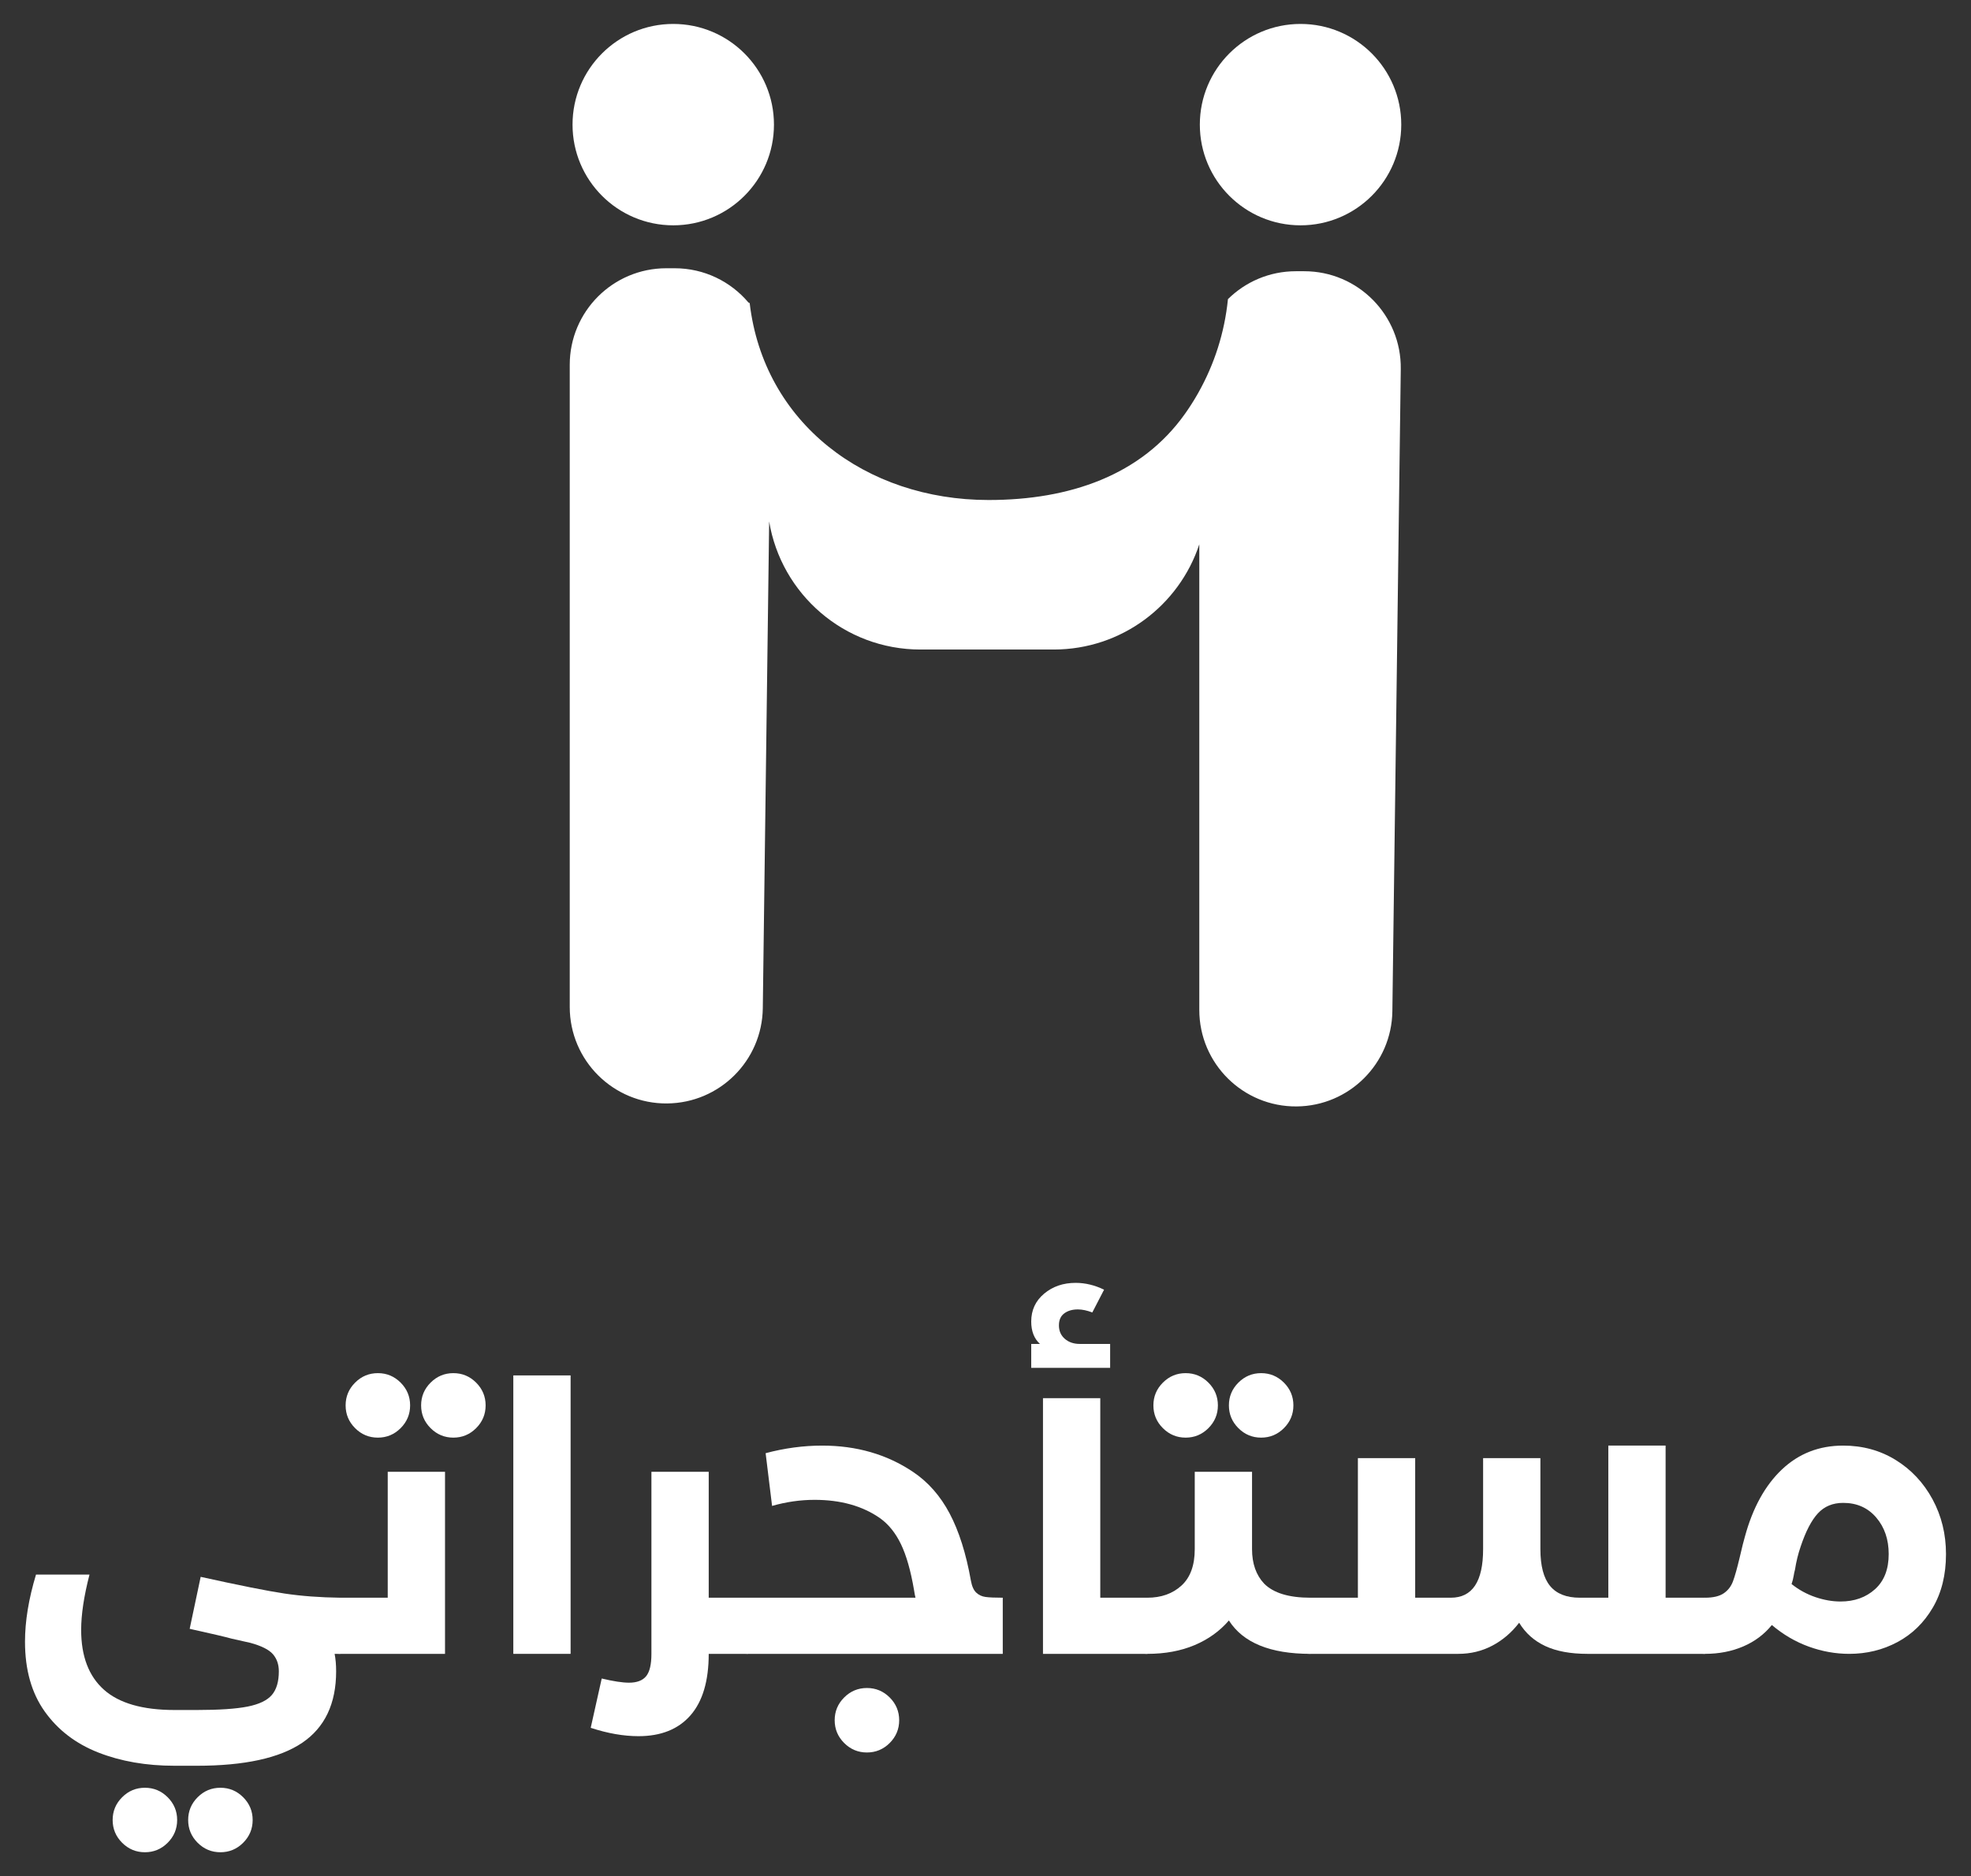 <?xml version="1.0" encoding="UTF-8" standalone="no"?><!DOCTYPE svg PUBLIC "-//W3C//DTD SVG 1.1//EN" "http://www.w3.org/Graphics/SVG/1.1/DTD/svg11.dtd"><svg width="100%" height="100%" viewBox="0 0 334 318" version="1.1" xmlns="http://www.w3.org/2000/svg" xmlns:xlink="http://www.w3.org/1999/xlink" xml:space="preserve" xmlns:serif="http://www.serif.com/" style="fill-rule:evenodd;clip-rule:evenodd;stroke-linejoin:round;stroke-miterlimit:1.414;"><rect x="0" y="0" width="334" height="318" fill="#333333" stroke="none"/><g><g><path d="M131.153,21.123c0,9.426 -7.641,17.068 -17.067,17.068c-9.425,0 -17.066,-7.642 -17.066,-17.068c0,-9.426 7.641,-17.066 17.066,-17.066c9.426,0 17.067,7.64 17.067,17.066" style="fill:#fff;fill-rule:nonzero;"/><path d="M237.453,21.123c0,9.426 -7.641,17.068 -17.067,17.068c-9.425,0 -17.066,-7.642 -17.066,-17.068c0,-9.426 7.641,-17.066 17.066,-17.066c9.426,0 17.067,7.64 17.067,17.066" style="fill:#fff;fill-rule:nonzero;"/><path d="M113.059,187.027c-9.094,0.086 -16.512,-7.264 -16.512,-16.358l0,-108.842c0,-9.034 7.323,-16.359 16.359,-16.359l1.422,0c5.011,0 9.491,2.251 12.49,5.793l0.222,0.115c2.37,20.256 19.593,33.373 40.486,33.373c13.732,0 25.879,-4.188 33.265,-14.593l0.004,-0.006l0.013,-0.018l0.103,-0.147l0.044,-0.062l0.015,-0.022l0.02,-0.029l0.062,-0.088l0.071,-0.104l0.021,-0.03l0.012,-0.017c0.11,-0.161 0.219,-0.322 0.327,-0.484l0.003,-0.004l0.009,-0.014l0.106,-0.16l0.039,-0.06l0.014,-0.021l0.019,-0.029l0.062,-0.096l0.066,-0.102l0.019,-0.029l0.012,-0.018l0.037,-0.057l0.114,-0.18l0.001,-0.002l0.001,0c0.105,-0.167 0.21,-0.334 0.313,-0.503l0.009,-0.015l0.015,-0.025l0.067,-0.109l0.063,-0.104l0.014,-0.023l0.01,-0.016c0.153,-0.254 0.303,-0.51 0.45,-0.767l0.005,-0.008l0.008,-0.015l0.073,-0.128l0.062,-0.11l0.008,-0.014l0.006,-0.01c2.678,-4.765 4.426,-10.123 4.997,-15.827c2.956,-2.924 7.02,-4.73 11.505,-4.73l1.423,0c9.119,0 16.478,7.457 16.358,16.575l-1.424,108.841c-0.115,8.891 -7.312,16.062 -16.203,16.144c-9.094,0.086 -16.513,-7.262 -16.513,-16.357l0,-78.918c-3.415,10.357 -13.17,17.833 -24.673,17.834l-22.591,0c-12.893,0 -23.591,-9.394 -25.626,-21.71l-1.078,82.502c-0.115,8.89 -7.313,16.06 -16.203,16.143l-0.001,0Z" style="fill:#fff;"/></g><g id="Layer-1" serif:id="Layer 1"><path d="M33.492,312.336c-1.072,-1.073 -1.607,-2.358 -1.607,-3.858c0,-1.501 0.535,-2.787 1.607,-3.858c1.071,-1.072 2.357,-1.608 3.857,-1.608c1.501,0 2.787,0.536 3.858,1.608c1.071,1.071 1.608,2.357 1.608,3.858c0,1.5 -0.537,2.785 -1.608,3.858c-1.071,1.071 -2.357,1.607 -3.858,1.607c-1.5,0 -2.786,-0.536 -3.857,-1.607m-12.795,0c-1.072,-1.073 -1.608,-2.358 -1.608,-3.858c0,-1.501 0.536,-2.787 1.608,-3.858c1.071,-1.072 2.357,-1.608 3.858,-1.608c1.499,0 2.785,0.536 3.857,1.608c1.071,1.071 1.608,2.357 1.608,3.858c0,1.5 -0.537,2.785 -1.608,3.858c-1.072,1.071 -2.358,1.607 -3.857,1.607c-1.501,0 -2.787,-0.536 -3.858,-1.607m36.97,-32.02l-0.965,0c0.171,0.857 0.258,1.842 0.258,2.958c0,5.486 -1.919,9.525 -5.755,12.12c-3.836,2.593 -9.784,3.889 -17.842,3.889l-3.793,0c-4.801,0 -9.109,-0.75 -12.924,-2.25c-3.815,-1.5 -6.837,-3.816 -9.065,-6.944c-2.23,-3.129 -3.344,-7.073 -3.344,-11.83c0,-3.473 0.621,-7.266 1.865,-11.381l9.065,0c-0.943,3.644 -1.414,6.773 -1.414,9.387c0,4.458 1.286,7.834 3.858,10.127c2.571,2.293 6.558,3.44 11.959,3.44l3.793,0c3.771,0 6.633,-0.193 8.584,-0.578c1.95,-0.386 3.321,-1.04 4.115,-1.962c0.792,-0.922 1.189,-2.261 1.189,-4.018c0,-1.158 -0.333,-2.122 -0.997,-2.894c-0.664,-0.771 -1.94,-1.414 -3.825,-1.928l-3.151,-0.708c-1.072,-0.299 -3.45,-0.857 -7.136,-1.671l1.864,-8.809c6.601,1.458 11.337,2.401 14.209,2.829c2.872,0.429 6.022,0.665 9.452,0.708l0,9.515Z" style="fill:#fff;fill-rule:nonzero;"/><path d="M72.969,242.06c-1.072,-1.071 -1.608,-2.356 -1.608,-3.857c0,-1.5 0.536,-2.787 1.608,-3.858c1.071,-1.071 2.357,-1.608 3.858,-1.608c1.499,0 2.785,0.537 3.857,1.608c1.071,1.071 1.608,2.358 1.608,3.858c0,1.501 -0.537,2.786 -1.608,3.857c-1.072,1.072 -2.358,1.608 -3.857,1.608c-1.501,0 -2.787,-0.536 -3.858,-1.608m-12.795,0c-1.072,-1.071 -1.607,-2.356 -1.607,-3.857c0,-1.5 0.535,-2.787 1.607,-3.858c1.071,-1.071 2.357,-1.608 3.858,-1.608c1.5,0 2.786,0.537 3.858,1.608c1.07,1.071 1.607,2.358 1.607,3.858c0,1.501 -0.537,2.786 -1.607,3.857c-1.072,1.072 -2.358,1.608 -3.858,1.608c-1.501,0 -2.787,-0.536 -3.858,-1.608m5.53,7.394l9.708,0l0,30.862l-17.745,0c-1.457,0 -2.679,-0.471 -3.666,-1.414c-0.985,-0.942 -1.478,-2.1 -1.478,-3.472c0,-1.372 0.472,-2.486 1.414,-3.344c0.944,-0.857 2.186,-1.285 3.73,-1.285l8.037,0l0,-21.347Z" style="fill:#fff;fill-rule:nonzero;"/><rect x="86.985" y="233.123" width="9.708" height="47.193" style="fill:#fff;"/><path d="M126.784,270.801l0,9.515l-6.687,0c0,4.586 -1.029,8.058 -3.086,10.416c-2.058,2.357 -4.994,3.537 -8.809,3.537c-2.529,0 -5.23,-0.473 -8.101,-1.416l1.865,-8.358c1.97,0.471 3.514,0.708 4.629,0.708c1.328,0 2.293,-0.365 2.893,-1.093c0.6,-0.73 0.9,-1.994 0.9,-3.794l0,-30.862l9.709,0l0,21.347l6.687,0Z" style="fill:#fff;fill-rule:nonzero;"/><path d="M143.05,295.426c-1.072,-1.072 -1.608,-2.358 -1.608,-3.858c0,-1.501 0.536,-2.787 1.608,-3.858c1.071,-1.072 2.357,-1.607 3.858,-1.607c1.499,0 2.786,0.535 3.857,1.607c1.071,1.071 1.608,2.357 1.608,3.858c0,1.5 -0.537,2.786 -1.608,3.858c-1.071,1.071 -2.358,1.607 -3.857,1.607c-1.501,0 -2.787,-0.536 -3.858,-1.607m22.375,-25.494c0.428,0.408 0.953,0.654 1.575,0.74c0.621,0.086 1.596,0.129 2.926,0.129l0,9.515l-43.078,0c-1.714,0 -3.043,-0.471 -3.987,-1.414c-0.942,-0.943 -1.414,-2.058 -1.414,-3.344c0,-1.285 0.472,-2.4 1.414,-3.343c0.944,-0.942 2.273,-1.414 3.987,-1.414l28.29,0c-0.043,-0.171 -0.087,-0.364 -0.129,-0.579c-0.043,-0.214 -0.086,-0.471 -0.129,-0.772c-0.557,-3.256 -1.296,-5.84 -2.218,-7.747c-0.922,-1.907 -2.112,-3.376 -3.568,-4.405c-2.958,-2.057 -6.645,-3.086 -11.059,-3.086c-2.401,0 -4.801,0.344 -7.201,1.029l-1.093,-8.937c3.215,-0.857 6.407,-1.286 9.58,-1.286c5.828,0 10.951,1.479 15.366,4.436c2.572,1.715 4.651,4.073 6.237,7.072c1.585,3.002 2.786,6.795 3.601,11.381c0.17,0.944 0.471,1.619 0.9,2.025" style="fill:#fff;fill-rule:nonzero;"/><path d="M194.422,270.801l0,9.515l-17.681,0l0,-43.335l9.709,0l0,33.82l7.972,0Zm-6.301,-38.964l-13.373,0l0,-4.051l1.479,0c-0.987,-0.899 -1.479,-2.163 -1.479,-3.793c0,-1.929 0.728,-3.504 2.186,-4.725c1.456,-1.222 3.236,-1.833 5.336,-1.833c1.629,0 3.236,0.386 4.823,1.158l-1.994,3.857c-0.9,-0.343 -1.715,-0.514 -2.443,-0.514c-0.943,0 -1.715,0.225 -2.314,0.675c-0.601,0.45 -0.9,1.125 -0.9,2.025c0,0.944 0.331,1.704 0.996,2.283c0.664,0.578 1.511,0.867 2.54,0.867l5.143,0l0,4.051Z" style="fill:#fff;fill-rule:nonzero;"/><path d="M209.852,242.06c-1.071,-1.071 -1.607,-2.356 -1.607,-3.857c0,-1.5 0.536,-2.787 1.607,-3.858c1.071,-1.071 2.357,-1.608 3.858,-1.608c1.5,0 2.786,0.537 3.858,1.608c1.071,1.071 1.607,2.358 1.607,3.858c0,1.501 -0.536,2.786 -1.607,3.857c-1.072,1.072 -2.358,1.608 -3.858,1.608c-1.501,0 -2.787,-0.536 -3.858,-1.608m-12.794,0c-1.072,-1.071 -1.608,-2.356 -1.608,-3.857c0,-1.5 0.536,-2.787 1.608,-3.858c1.071,-1.071 2.356,-1.608 3.857,-1.608c1.5,0 2.786,0.537 3.858,1.608c1.071,1.071 1.607,2.358 1.607,3.858c0,1.501 -0.536,2.786 -1.607,3.857c-1.072,1.072 -2.358,1.608 -3.858,1.608c-1.501,0 -2.786,-0.536 -3.857,-1.608m25.011,28.741l0,9.515c-6.816,0 -11.424,-1.886 -13.824,-5.658c-1.543,1.801 -3.483,3.194 -5.819,4.18c-2.336,0.986 -5.005,1.478 -8.005,1.478c-1.456,0 -2.678,-0.471 -3.664,-1.414c-0.986,-0.942 -1.479,-2.1 -1.479,-3.472c0,-1.372 0.472,-2.486 1.414,-3.344c0.944,-0.857 2.186,-1.285 3.729,-1.285c2.357,0 4.286,-0.686 5.787,-2.058c1.5,-1.371 2.251,-3.429 2.251,-6.172l0,-13.117l9.708,0l0,13.117c0,2.443 0.685,4.394 2.058,5.851c1.585,1.586 4.2,2.379 7.844,2.379" style="fill:#fff;fill-rule:nonzero;"/><path d="M288.936,270.801l0,9.515l-19.932,0c-2.872,0 -5.251,-0.439 -7.137,-1.318c-1.886,-0.878 -3.365,-2.196 -4.436,-3.954c-1.286,1.671 -2.808,2.968 -4.565,3.89c-1.758,0.922 -3.665,1.382 -5.722,1.382l-25.076,0c-1.499,0 -2.733,-0.45 -3.697,-1.35c-0.964,-0.9 -1.446,-2.035 -1.446,-3.408c0,-1.371 0.482,-2.507 1.446,-3.408c0.964,-0.9 2.198,-1.349 3.697,-1.349l8.037,0l0,-23.662l9.709,0l0,23.662l6.044,0c3.642,0 5.465,-2.743 5.465,-8.23l0,-15.432l9.708,0l0,15.432c0,2.829 0.547,4.908 1.64,6.236c1.093,1.329 2.775,1.994 5.047,1.994l4.823,0l0,-25.783l9.708,0l0,25.783l6.687,0Z" style="fill:#fff;fill-rule:nonzero;"/><path d="M317.74,269.354c1.543,-1.393 2.314,-3.376 2.314,-5.948c0,-2.485 -0.707,-4.554 -2.121,-6.204c-1.415,-1.65 -3.279,-2.476 -5.594,-2.476c-1.758,0 -3.183,0.59 -4.276,1.769c-1.093,1.179 -2.068,3.054 -2.926,5.625c-0.428,1.245 -0.75,2.551 -0.964,3.923c-0.086,0.3 -0.161,0.653 -0.225,1.061c-0.064,0.407 -0.183,0.868 -0.353,1.382c1.242,0.986 2.592,1.726 4.051,2.218c1.456,0.493 2.87,0.739 4.243,0.739c2.356,0 4.307,-0.695 5.851,-2.089m3.504,-21.893c2.636,1.629 4.714,3.848 6.236,6.655c1.521,2.808 2.283,5.905 2.283,9.29c0,3.516 -0.75,6.548 -2.25,9.098c-1.501,2.551 -3.494,4.491 -5.98,5.819c-2.486,1.329 -5.208,1.993 -8.166,1.993c-2.314,0 -4.596,-0.407 -6.847,-1.222c-2.25,-0.813 -4.34,-2.035 -6.269,-3.664c-1.286,1.586 -2.904,2.797 -4.854,3.632c-1.951,0.836 -4.105,1.254 -6.462,1.254c-1.456,0 -2.678,-0.471 -3.665,-1.414c-0.985,-0.943 -1.478,-2.1 -1.478,-3.472c0,-1.372 0.472,-2.486 1.414,-3.344c0.943,-0.857 2.186,-1.285 3.729,-1.285c1.372,0 2.422,-0.247 3.151,-0.74c0.728,-0.492 1.253,-1.167 1.575,-2.025c0.322,-0.857 0.696,-2.186 1.125,-3.987c0.428,-1.842 0.728,-3.043 0.9,-3.6c1.329,-4.887 3.418,-8.68 6.269,-11.381c2.85,-2.7 6.311,-4.05 10.384,-4.05c3.3,0 6.269,0.814 8.905,2.443" style="fill:#fff;fill-rule:nonzero;"/></g></g></svg>
